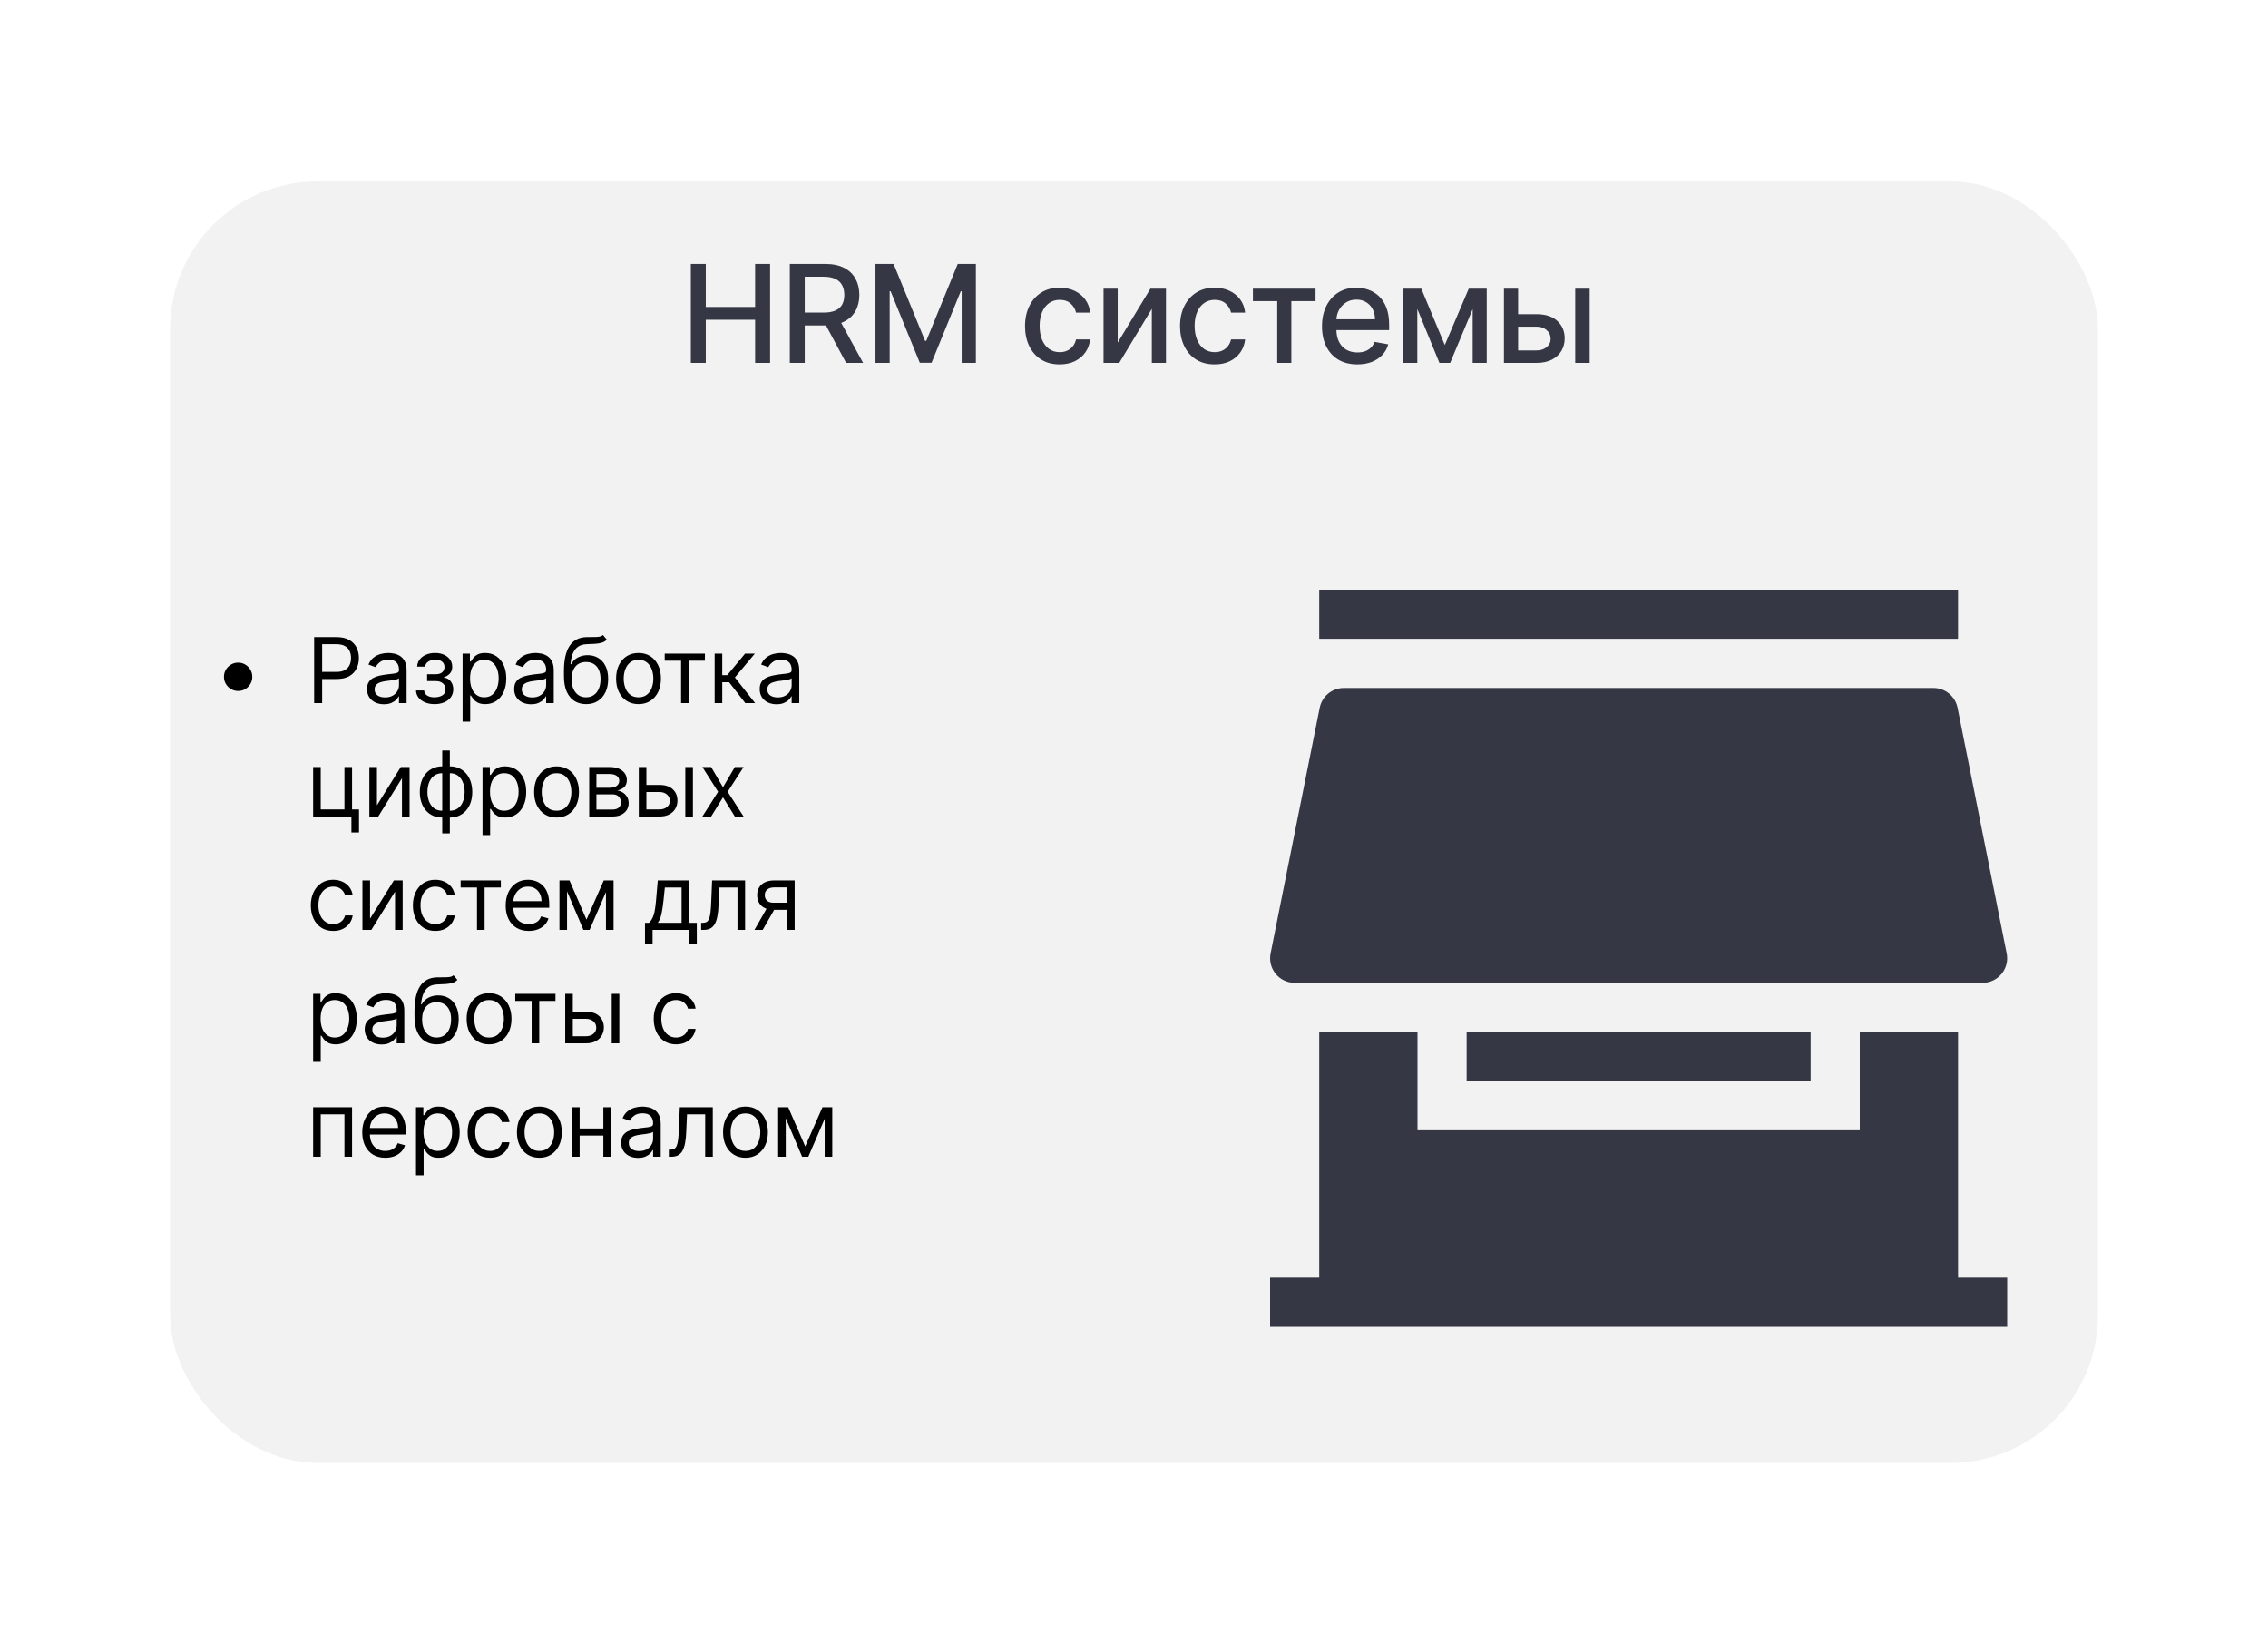 <svg width="200" height="144" viewBox="0 0 200 144" fill="none" xmlns="http://www.w3.org/2000/svg">
<g filter="url(#filter0_d_4_40)">
<rect x="15" y="16" width="170" height="113" rx="13" fill="#F2F2F2"/>
</g>
<path d="M60.921 32V23.273H62.238V27.065H66.589V23.273H67.91V32H66.589V28.195H62.238V32H60.921ZM69.648 32V23.273H72.758C73.434 23.273 73.996 23.389 74.442 23.622C74.891 23.855 75.226 24.178 75.447 24.59C75.669 24.999 75.78 25.472 75.78 26.009C75.78 26.543 75.667 27.013 75.443 27.419C75.221 27.822 74.886 28.136 74.437 28.361C73.991 28.585 73.43 28.697 72.754 28.697H70.398V27.564H72.635C73.061 27.564 73.407 27.503 73.674 27.381C73.944 27.259 74.142 27.081 74.267 26.848C74.392 26.615 74.454 26.335 74.454 26.009C74.454 25.679 74.391 25.393 74.263 25.152C74.138 24.91 73.94 24.726 73.67 24.598C73.403 24.467 73.052 24.402 72.618 24.402H70.964V32H69.648ZM73.956 28.062L76.112 32H74.612L72.498 28.062H73.956ZM77.202 23.273H78.8L81.578 30.057H81.681L84.459 23.273H86.057V32H84.804V25.685H84.723L82.149 31.987H81.11L78.536 25.68H78.455V32H77.202V23.273ZM93.442 32.132C92.809 32.132 92.263 31.989 91.806 31.702C91.351 31.412 91.002 31.013 90.757 30.504C90.513 29.996 90.391 29.413 90.391 28.757C90.391 28.092 90.516 27.506 90.766 26.997C91.016 26.486 91.368 26.087 91.823 25.8C92.277 25.513 92.813 25.369 93.429 25.369C93.926 25.369 94.37 25.462 94.759 25.646C95.148 25.828 95.462 26.084 95.701 26.413C95.942 26.743 96.085 27.128 96.131 27.568H94.891C94.823 27.261 94.666 26.997 94.422 26.776C94.181 26.554 93.857 26.443 93.451 26.443C93.096 26.443 92.784 26.537 92.517 26.724C92.253 26.909 92.047 27.173 91.9 27.517C91.752 27.858 91.678 28.261 91.678 28.727C91.678 29.204 91.75 29.616 91.895 29.963C92.04 30.31 92.245 30.578 92.509 30.768C92.776 30.959 93.09 31.054 93.451 31.054C93.692 31.054 93.911 31.01 94.107 30.922C94.306 30.831 94.472 30.702 94.605 30.534C94.742 30.366 94.837 30.165 94.891 29.929H96.131C96.085 30.352 95.948 30.73 95.718 31.062C95.487 31.395 95.179 31.656 94.793 31.847C94.409 32.037 93.959 32.132 93.442 32.132ZM98.562 30.215L101.447 25.454H102.819V32H101.571V27.236L98.698 32H97.314V25.454H98.562V30.215ZM107.109 32.132C106.476 32.132 105.93 31.989 105.473 31.702C105.019 31.412 104.669 31.013 104.425 30.504C104.18 29.996 104.058 29.413 104.058 28.757C104.058 28.092 104.183 27.506 104.433 26.997C104.683 26.486 105.036 26.087 105.49 25.8C105.945 25.513 106.48 25.369 107.097 25.369C107.594 25.369 108.037 25.462 108.426 25.646C108.815 25.828 109.129 26.084 109.368 26.413C109.609 26.743 109.753 27.128 109.798 27.568H108.558C108.49 27.261 108.334 26.997 108.09 26.776C107.848 26.554 107.524 26.443 107.118 26.443C106.763 26.443 106.452 26.537 106.185 26.724C105.92 26.909 105.715 27.173 105.567 27.517C105.419 27.858 105.345 28.261 105.345 28.727C105.345 29.204 105.418 29.616 105.563 29.963C105.707 30.31 105.912 30.578 106.176 30.768C106.443 30.959 106.757 31.054 107.118 31.054C107.359 31.054 107.578 31.01 107.774 30.922C107.973 30.831 108.139 30.702 108.273 30.534C108.409 30.366 108.504 30.165 108.558 29.929H109.798C109.753 30.352 109.615 30.73 109.385 31.062C109.155 31.395 108.847 31.656 108.46 31.847C108.077 32.037 107.626 32.132 107.109 32.132ZM110.486 26.554V25.454H116.008V26.554H113.873V32H112.629V26.554H110.486ZM119.692 32.132C119.047 32.132 118.492 31.994 118.026 31.719C117.563 31.44 117.205 31.05 116.952 30.547C116.702 30.041 116.577 29.449 116.577 28.77C116.577 28.099 116.702 27.509 116.952 26.997C117.205 26.486 117.557 26.087 118.009 25.8C118.464 25.513 118.995 25.369 119.603 25.369C119.972 25.369 120.33 25.43 120.677 25.553C121.023 25.675 121.334 25.866 121.61 26.128C121.885 26.389 122.103 26.729 122.262 27.146C122.421 27.561 122.5 28.065 122.5 28.659V29.111H117.297V28.156H121.252C121.252 27.821 121.184 27.524 121.047 27.266C120.911 27.004 120.719 26.798 120.472 26.648C120.228 26.497 119.941 26.422 119.611 26.422C119.253 26.422 118.941 26.51 118.674 26.686C118.41 26.859 118.205 27.087 118.06 27.368C117.918 27.646 117.847 27.949 117.847 28.276V29.021C117.847 29.459 117.924 29.831 118.077 30.138C118.233 30.445 118.451 30.679 118.729 30.841C119.008 31 119.333 31.079 119.705 31.079C119.947 31.079 120.167 31.046 120.366 30.977C120.564 30.906 120.736 30.801 120.881 30.662C121.026 30.523 121.137 30.351 121.214 30.146L122.42 30.364C122.323 30.719 122.15 31.03 121.9 31.297C121.652 31.561 121.341 31.767 120.966 31.915C120.594 32.06 120.17 32.132 119.692 32.132ZM127.407 30.423L129.521 25.454H130.621L127.88 32H126.934L124.25 25.454H125.336L127.407 30.423ZM124.983 25.454V32H123.734V25.454H124.983ZM129.866 32V25.454H131.106V32H129.866ZM133.583 27.704H135.484C136.285 27.704 136.901 27.903 137.333 28.301C137.765 28.699 137.981 29.212 137.981 29.84C137.981 30.249 137.884 30.616 137.691 30.943C137.498 31.27 137.215 31.528 136.843 31.719C136.471 31.906 136.018 32 135.484 32H132.625V25.454H133.873V30.901H135.484C135.85 30.901 136.151 30.805 136.387 30.615C136.623 30.422 136.741 30.176 136.741 29.878C136.741 29.562 136.623 29.305 136.387 29.107C136.151 28.905 135.85 28.804 135.484 28.804H133.583V27.704ZM138.91 32V25.454H140.184V32H138.91Z" fill="#353744"/>
<path d="M21 60.932C20.771 60.932 20.562 60.876 20.372 60.764C20.183 60.651 20.031 60.499 19.918 60.31C19.806 60.12 19.75 59.911 19.75 59.682C19.75 59.451 19.806 59.242 19.918 59.054C20.031 58.865 20.183 58.714 20.372 58.602C20.562 58.489 20.771 58.432 21 58.432C21.231 58.432 21.44 58.489 21.628 58.602C21.817 58.714 21.968 58.865 22.079 59.054C22.193 59.242 22.25 59.451 22.25 59.682C22.25 59.911 22.193 60.12 22.079 60.31C21.968 60.499 21.817 60.651 21.628 60.764C21.44 60.876 21.231 60.932 21 60.932ZM27.704 62V56.182H29.671C30.127 56.182 30.5 56.264 30.79 56.429C31.081 56.592 31.297 56.812 31.438 57.091C31.578 57.369 31.648 57.68 31.648 58.023C31.648 58.365 31.578 58.677 31.438 58.957C31.299 59.238 31.085 59.461 30.796 59.628C30.506 59.793 30.134 59.875 29.682 59.875H28.273V59.25H29.659C29.972 59.25 30.223 59.196 30.412 59.088C30.601 58.98 30.739 58.834 30.824 58.651C30.911 58.465 30.954 58.256 30.954 58.023C30.954 57.79 30.911 57.581 30.824 57.398C30.739 57.214 30.6 57.07 30.409 56.966C30.218 56.86 29.964 56.807 29.648 56.807H28.409V62H27.704ZM33.856 62.102C33.579 62.102 33.328 62.05 33.103 61.946C32.878 61.84 32.699 61.688 32.566 61.489C32.434 61.288 32.367 61.045 32.367 60.761C32.367 60.511 32.416 60.309 32.515 60.153C32.613 59.996 32.745 59.873 32.91 59.784C33.075 59.695 33.256 59.629 33.455 59.585C33.656 59.54 33.858 59.504 34.06 59.477C34.325 59.443 34.541 59.418 34.705 59.401C34.872 59.382 34.993 59.35 35.069 59.307C35.147 59.263 35.185 59.188 35.185 59.08V59.057C35.185 58.776 35.109 58.559 34.955 58.403C34.804 58.248 34.574 58.17 34.265 58.17C33.945 58.17 33.694 58.24 33.512 58.381C33.33 58.521 33.202 58.67 33.129 58.83L32.492 58.602C32.606 58.337 32.757 58.131 32.947 57.983C33.138 57.833 33.346 57.729 33.572 57.67C33.799 57.61 34.023 57.58 34.242 57.58C34.382 57.58 34.543 57.597 34.725 57.631C34.909 57.663 35.086 57.73 35.256 57.832C35.429 57.935 35.572 58.089 35.685 58.295C35.799 58.502 35.856 58.778 35.856 59.125V62H35.185V61.409H35.151C35.106 61.504 35.03 61.605 34.924 61.713C34.818 61.821 34.677 61.913 34.501 61.989C34.325 62.064 34.11 62.102 33.856 62.102ZM33.958 61.5C34.223 61.5 34.447 61.448 34.629 61.344C34.812 61.24 34.95 61.105 35.043 60.94C35.138 60.776 35.185 60.602 35.185 60.42V59.807C35.157 59.841 35.094 59.872 34.998 59.901C34.903 59.927 34.793 59.951 34.668 59.972C34.545 59.99 34.425 60.008 34.308 60.023C34.192 60.036 34.098 60.047 34.026 60.057C33.852 60.08 33.689 60.117 33.538 60.168C33.388 60.217 33.267 60.292 33.174 60.392C33.083 60.49 33.038 60.625 33.038 60.795C33.038 61.028 33.124 61.205 33.296 61.324C33.47 61.441 33.691 61.5 33.958 61.5ZM36.687 60.886H37.403C37.418 61.083 37.507 61.233 37.67 61.335C37.835 61.438 38.049 61.489 38.312 61.489C38.581 61.489 38.811 61.434 39.002 61.324C39.194 61.212 39.289 61.032 39.289 60.784C39.289 60.638 39.253 60.511 39.181 60.403C39.109 60.294 39.008 60.208 38.877 60.148C38.746 60.087 38.592 60.057 38.414 60.057H37.664V59.455H38.414C38.681 59.455 38.878 59.394 39.005 59.273C39.134 59.151 39.198 59 39.198 58.818C39.198 58.623 39.129 58.467 38.991 58.349C38.853 58.23 38.657 58.17 38.403 58.17C38.147 58.17 37.934 58.228 37.764 58.344C37.593 58.457 37.503 58.604 37.494 58.784H36.789C36.797 58.549 36.869 58.342 37.005 58.162C37.141 57.98 37.327 57.838 37.562 57.736C37.797 57.632 38.066 57.58 38.369 57.58C38.675 57.58 38.942 57.633 39.167 57.742C39.394 57.847 39.569 57.992 39.693 58.176C39.818 58.358 39.88 58.564 39.88 58.795C39.88 59.042 39.811 59.24 39.673 59.392C39.534 59.544 39.361 59.651 39.153 59.716V59.761C39.318 59.773 39.461 59.826 39.582 59.92C39.705 60.013 39.8 60.135 39.869 60.287C39.937 60.437 39.971 60.602 39.971 60.784C39.971 61.049 39.9 61.28 39.758 61.477C39.616 61.672 39.421 61.824 39.173 61.932C38.925 62.038 38.641 62.091 38.323 62.091C38.014 62.091 37.738 62.041 37.494 61.94C37.249 61.838 37.055 61.697 36.911 61.517C36.769 61.335 36.694 61.125 36.687 60.886ZM40.793 63.636V57.636H41.44V58.33H41.52C41.569 58.254 41.637 58.157 41.724 58.04C41.813 57.92 41.94 57.814 42.105 57.722C42.272 57.627 42.497 57.58 42.781 57.58C43.149 57.58 43.473 57.671 43.753 57.855C44.033 58.039 44.252 58.299 44.409 58.636C44.566 58.974 44.645 59.371 44.645 59.83C44.645 60.292 44.566 60.692 44.409 61.031C44.252 61.368 44.034 61.63 43.756 61.815C43.477 61.999 43.156 62.091 42.793 62.091C42.512 62.091 42.288 62.044 42.119 61.952C41.951 61.857 41.821 61.75 41.73 61.631C41.639 61.51 41.569 61.409 41.52 61.33H41.463V63.636H40.793ZM41.452 59.818C41.452 60.148 41.5 60.438 41.597 60.69C41.693 60.94 41.834 61.136 42.02 61.278C42.206 61.419 42.433 61.489 42.702 61.489C42.982 61.489 43.216 61.415 43.404 61.267C43.593 61.117 43.735 60.917 43.83 60.665C43.926 60.411 43.974 60.129 43.974 59.818C43.974 59.511 43.927 59.235 43.833 58.989C43.74 58.74 43.599 58.544 43.409 58.401C43.222 58.255 42.986 58.182 42.702 58.182C42.429 58.182 42.2 58.251 42.014 58.389C41.829 58.526 41.688 58.717 41.594 58.963C41.499 59.207 41.452 59.492 41.452 59.818ZM46.832 62.102C46.555 62.102 46.304 62.05 46.079 61.946C45.854 61.84 45.675 61.688 45.542 61.489C45.409 61.288 45.343 61.045 45.343 60.761C45.343 60.511 45.392 60.309 45.491 60.153C45.589 59.996 45.721 59.873 45.886 59.784C46.05 59.695 46.232 59.629 46.431 59.585C46.632 59.54 46.834 59.504 47.036 59.477C47.301 59.443 47.516 59.418 47.681 59.401C47.848 59.382 47.969 59.35 48.045 59.307C48.123 59.263 48.161 59.188 48.161 59.08V59.057C48.161 58.776 48.085 58.559 47.931 58.403C47.78 58.248 47.55 58.17 47.241 58.17C46.921 58.17 46.67 58.24 46.488 58.381C46.306 58.521 46.178 58.67 46.105 58.83L45.468 58.602C45.582 58.337 45.733 58.131 45.923 57.983C46.114 57.833 46.322 57.729 46.548 57.67C46.775 57.61 46.998 57.58 47.218 57.58C47.358 57.58 47.519 57.597 47.701 57.631C47.885 57.663 48.062 57.73 48.232 57.832C48.405 57.935 48.548 58.089 48.661 58.295C48.775 58.502 48.832 58.778 48.832 59.125V62H48.161V61.409H48.127C48.082 61.504 48.006 61.605 47.9 61.713C47.794 61.821 47.653 61.913 47.477 61.989C47.3 62.064 47.086 62.102 46.832 62.102ZM46.934 61.5C47.199 61.5 47.423 61.448 47.605 61.344C47.788 61.24 47.926 61.105 48.019 60.94C48.114 60.776 48.161 60.602 48.161 60.42V59.807C48.133 59.841 48.07 59.872 47.974 59.901C47.879 59.927 47.769 59.951 47.644 59.972C47.521 59.99 47.401 60.008 47.283 60.023C47.168 60.036 47.074 60.047 47.002 60.057C46.828 60.08 46.665 60.117 46.514 60.168C46.364 60.217 46.243 60.292 46.15 60.392C46.059 60.49 46.014 60.625 46.014 60.795C46.014 61.028 46.1 61.205 46.272 61.324C46.446 61.441 46.667 61.5 46.934 61.5ZM53.174 56L53.515 56.409C53.383 56.538 53.229 56.628 53.055 56.679C52.881 56.73 52.684 56.761 52.464 56.773C52.244 56.784 52 56.795 51.731 56.807C51.428 56.818 51.177 56.892 50.978 57.028C50.779 57.165 50.626 57.362 50.518 57.619C50.41 57.877 50.341 58.193 50.31 58.568H50.367C50.515 58.295 50.72 58.095 50.981 57.966C51.242 57.837 51.523 57.773 51.822 57.773C52.163 57.773 52.47 57.852 52.742 58.011C53.015 58.17 53.231 58.406 53.39 58.719C53.549 59.031 53.629 59.417 53.629 59.875C53.629 60.331 53.547 60.725 53.384 61.057C53.223 61.388 52.997 61.644 52.705 61.824C52.416 62.002 52.076 62.091 51.685 62.091C51.295 62.091 50.953 61.999 50.66 61.815C50.366 61.63 50.138 61.355 49.975 60.992C49.812 60.626 49.731 60.174 49.731 59.636V59.17C49.731 58.199 49.896 57.462 50.225 56.96C50.557 56.458 51.055 56.199 51.72 56.182C51.955 56.174 52.164 56.172 52.347 56.176C52.531 56.18 52.691 56.171 52.828 56.151C52.964 56.13 53.08 56.08 53.174 56ZM51.685 61.489C51.949 61.489 52.175 61.422 52.364 61.29C52.556 61.157 52.703 60.971 52.805 60.73C52.907 60.488 52.958 60.203 52.958 59.875C52.958 59.557 52.906 59.286 52.802 59.062C52.7 58.839 52.553 58.669 52.362 58.551C52.17 58.434 51.941 58.375 51.674 58.375C51.479 58.375 51.304 58.408 51.149 58.474C50.993 58.541 50.861 58.638 50.751 58.767C50.641 58.896 50.556 59.053 50.495 59.239C50.437 59.424 50.405 59.636 50.401 59.875C50.401 60.364 50.516 60.755 50.745 61.048C50.974 61.342 51.288 61.489 51.685 61.489ZM56.307 62.091C55.913 62.091 55.567 61.997 55.27 61.81C54.975 61.622 54.743 61.36 54.577 61.023C54.412 60.686 54.33 60.292 54.33 59.841C54.33 59.386 54.412 58.99 54.577 58.651C54.743 58.312 54.975 58.048 55.27 57.861C55.567 57.673 55.913 57.58 56.307 57.58C56.701 57.58 57.046 57.673 57.341 57.861C57.638 58.048 57.87 58.312 58.034 58.651C58.201 58.99 58.284 59.386 58.284 59.841C58.284 60.292 58.201 60.686 58.034 61.023C57.87 61.36 57.638 61.622 57.341 61.81C57.046 61.997 56.701 62.091 56.307 62.091ZM56.307 61.489C56.606 61.489 56.852 61.412 57.046 61.258C57.239 61.105 57.382 60.903 57.475 60.653C57.567 60.403 57.614 60.133 57.614 59.841C57.614 59.549 57.567 59.278 57.475 59.026C57.382 58.774 57.239 58.57 57.046 58.415C56.852 58.26 56.606 58.182 56.307 58.182C56.008 58.182 55.761 58.26 55.568 58.415C55.375 58.57 55.232 58.774 55.139 59.026C55.047 59.278 55 59.549 55 59.841C55 60.133 55.047 60.403 55.139 60.653C55.232 60.903 55.375 61.105 55.568 61.258C55.761 61.412 56.008 61.489 56.307 61.489ZM58.617 58.261V57.636H62.163V58.261H60.731V62H60.061V58.261H58.617ZM63.021 62V57.636H63.691V59.534H64.135L65.703 57.636H66.566L64.805 59.739L66.589 62H65.725L64.294 60.159H63.691V62H63.021ZM68.482 62.102C68.205 62.102 67.954 62.05 67.729 61.946C67.504 61.84 67.325 61.688 67.192 61.489C67.059 61.288 66.993 61.045 66.993 60.761C66.993 60.511 67.042 60.309 67.141 60.153C67.239 59.996 67.371 59.873 67.536 59.784C67.701 59.695 67.882 59.629 68.081 59.585C68.282 59.54 68.484 59.504 68.686 59.477C68.951 59.443 69.166 59.418 69.331 59.401C69.498 59.382 69.619 59.35 69.695 59.307C69.772 59.263 69.811 59.188 69.811 59.08V59.057C69.811 58.776 69.735 58.559 69.581 58.403C69.43 58.248 69.2 58.17 68.891 58.17C68.571 58.17 68.32 58.24 68.138 58.381C67.956 58.521 67.828 58.67 67.754 58.83L67.118 58.602C67.232 58.337 67.383 58.131 67.573 57.983C67.764 57.833 67.972 57.729 68.198 57.67C68.425 57.61 68.648 57.58 68.868 57.58C69.008 57.58 69.169 57.597 69.351 57.631C69.535 57.663 69.712 57.73 69.882 57.832C70.055 57.935 70.198 58.089 70.311 58.295C70.425 58.502 70.482 58.778 70.482 59.125V62H69.811V61.409H69.777C69.732 61.504 69.656 61.605 69.55 61.713C69.444 61.821 69.303 61.913 69.127 61.989C68.951 62.064 68.736 62.102 68.482 62.102ZM68.584 61.5C68.849 61.5 69.073 61.448 69.254 61.344C69.438 61.24 69.576 61.105 69.669 60.94C69.764 60.776 69.811 60.602 69.811 60.42V59.807C69.783 59.841 69.72 59.872 69.624 59.901C69.529 59.927 69.419 59.951 69.294 59.972C69.171 59.99 69.051 60.008 68.933 60.023C68.818 60.036 68.724 60.047 68.652 60.057C68.478 60.08 68.315 60.117 68.164 60.168C68.014 60.217 67.893 60.292 67.8 60.392C67.709 60.49 67.664 60.625 67.664 60.795C67.664 61.028 67.75 61.205 67.922 61.324C68.096 61.441 68.317 61.5 68.584 61.5ZM31.046 67.636V71.375H31.659V73.409H30.989V72H27.614V67.636H28.284V71.375H30.375V67.636H31.046ZM33.242 71.011L35.344 67.636H36.117V72H35.447V68.625L33.356 72H32.572V67.636H33.242V71.011ZM38.998 73.489V66.182H39.668V73.489H38.998ZM38.998 72.091C38.703 72.091 38.434 72.038 38.191 71.932C37.949 71.824 37.74 71.671 37.566 71.474C37.392 71.276 37.257 71.038 37.163 70.761C37.068 70.485 37.021 70.178 37.021 69.841C37.021 69.5 37.068 69.191 37.163 68.915C37.257 68.636 37.392 68.398 37.566 68.199C37.74 68 37.949 67.847 38.191 67.742C38.434 67.633 38.703 67.579 38.998 67.579H39.203V72.091H38.998ZM38.998 71.489H39.112V68.182H38.998C38.774 68.182 38.58 68.227 38.416 68.318C38.251 68.407 38.114 68.529 38.006 68.685C37.9 68.838 37.821 69.014 37.768 69.213C37.717 69.412 37.691 69.621 37.691 69.841C37.691 70.133 37.737 70.403 37.83 70.653C37.923 70.903 38.066 71.105 38.259 71.258C38.453 71.412 38.699 71.489 38.998 71.489ZM39.668 72.091H39.464V67.579H39.668C39.964 67.579 40.233 67.633 40.475 67.742C40.718 67.847 40.926 68 41.1 68.199C41.274 68.398 41.409 68.636 41.504 68.915C41.598 69.191 41.646 69.5 41.646 69.841C41.646 70.178 41.598 70.485 41.504 70.761C41.409 71.038 41.274 71.276 41.1 71.474C40.926 71.671 40.718 71.824 40.475 71.932C40.233 72.038 39.964 72.091 39.668 72.091ZM39.668 71.489C39.894 71.489 40.088 71.445 40.251 71.358C40.416 71.269 40.551 71.148 40.657 70.994C40.765 70.839 40.844 70.663 40.896 70.466C40.949 70.267 40.975 70.059 40.975 69.841C40.975 69.549 40.929 69.278 40.836 69.026C40.743 68.774 40.6 68.57 40.407 68.415C40.214 68.26 39.968 68.182 39.668 68.182H39.555V71.489H39.668ZM42.55 73.636V67.636H43.198V68.329H43.278C43.327 68.254 43.395 68.157 43.482 68.04C43.571 67.921 43.698 67.814 43.863 67.722C44.03 67.627 44.255 67.579 44.539 67.579C44.907 67.579 45.23 67.671 45.511 67.855C45.791 68.039 46.01 68.299 46.167 68.636C46.324 68.974 46.403 69.371 46.403 69.829C46.403 70.292 46.324 70.692 46.167 71.031C46.01 71.368 45.792 71.63 45.514 71.815C45.235 71.999 44.914 72.091 44.55 72.091C44.27 72.091 44.046 72.044 43.877 71.952C43.709 71.857 43.579 71.75 43.488 71.631C43.397 71.51 43.327 71.409 43.278 71.329H43.221V73.636H42.55ZM43.21 69.818C43.21 70.148 43.258 70.438 43.355 70.69C43.451 70.94 43.592 71.136 43.778 71.278C43.963 71.419 44.191 71.489 44.46 71.489C44.74 71.489 44.974 71.415 45.161 71.267C45.351 71.117 45.493 70.917 45.587 70.665C45.684 70.411 45.732 70.129 45.732 69.818C45.732 69.511 45.685 69.235 45.59 68.989C45.498 68.74 45.356 68.544 45.167 68.401C44.98 68.255 44.744 68.182 44.46 68.182C44.187 68.182 43.958 68.251 43.772 68.389C43.587 68.526 43.446 68.717 43.352 68.963C43.257 69.207 43.21 69.492 43.21 69.818ZM49.078 72.091C48.684 72.091 48.339 71.997 48.041 71.81C47.746 71.622 47.515 71.36 47.348 71.023C47.183 70.686 47.101 70.292 47.101 69.841C47.101 69.386 47.183 68.99 47.348 68.651C47.515 68.312 47.746 68.048 48.041 67.861C48.339 67.673 48.684 67.579 49.078 67.579C49.472 67.579 49.817 67.673 50.112 67.861C50.41 68.048 50.641 68.312 50.806 68.651C50.972 68.99 51.056 69.386 51.056 69.841C51.056 70.292 50.972 70.686 50.806 71.023C50.641 71.36 50.41 71.622 50.112 71.81C49.817 71.997 49.472 72.091 49.078 72.091ZM49.078 71.489C49.377 71.489 49.624 71.412 49.817 71.258C50.01 71.105 50.153 70.903 50.246 70.653C50.339 70.403 50.385 70.133 50.385 69.841C50.385 69.549 50.339 69.278 50.246 69.026C50.153 68.774 50.01 68.57 49.817 68.415C49.624 68.26 49.377 68.182 49.078 68.182C48.779 68.182 48.533 68.26 48.34 68.415C48.146 68.57 48.003 68.774 47.911 69.026C47.818 69.278 47.771 69.549 47.771 69.841C47.771 70.133 47.818 70.403 47.911 70.653C48.003 70.903 48.146 71.105 48.34 71.258C48.533 71.412 48.779 71.489 49.078 71.489ZM51.959 72V67.636H53.743C54.213 67.636 54.586 67.742 54.862 67.954C55.139 68.167 55.277 68.447 55.277 68.796C55.277 69.061 55.199 69.266 55.041 69.412C54.884 69.556 54.682 69.653 54.436 69.704C54.597 69.727 54.754 69.784 54.905 69.875C55.058 69.966 55.185 70.091 55.286 70.25C55.386 70.407 55.436 70.6 55.436 70.829C55.436 71.053 55.379 71.253 55.266 71.429C55.152 71.605 54.989 71.744 54.777 71.847C54.565 71.949 54.311 72 54.016 72H51.959ZM52.595 71.386H54.016C54.247 71.386 54.428 71.331 54.558 71.222C54.689 71.112 54.754 70.962 54.754 70.773C54.754 70.547 54.689 70.37 54.558 70.242C54.428 70.111 54.247 70.046 54.016 70.046H52.595V71.386ZM52.595 69.466H53.743C53.923 69.466 54.077 69.441 54.206 69.392C54.335 69.341 54.433 69.269 54.502 69.176C54.572 69.081 54.607 68.97 54.607 68.841C54.607 68.657 54.53 68.513 54.377 68.409C54.223 68.303 54.012 68.25 53.743 68.25H52.595V69.466ZM56.911 69.216H58.161C58.672 69.216 59.063 69.346 59.334 69.605C59.605 69.865 59.74 70.193 59.74 70.591C59.74 70.852 59.68 71.09 59.558 71.304C59.437 71.516 59.259 71.686 59.024 71.812C58.789 71.938 58.502 72 58.161 72H56.331V67.636H57.002V71.375H58.161C58.426 71.375 58.644 71.305 58.814 71.165C58.984 71.025 59.07 70.845 59.07 70.625C59.07 70.394 58.984 70.206 58.814 70.06C58.644 69.914 58.426 69.841 58.161 69.841H56.911V69.216ZM60.433 72V67.636H61.104V72H60.433ZM62.711 67.636L63.757 69.421L64.802 67.636H65.575L64.166 69.818L65.575 72H64.802L63.757 70.307L62.711 72H61.938L63.325 69.818L61.938 67.636H62.711ZM29.386 82.091C28.977 82.091 28.625 81.994 28.329 81.801C28.034 81.608 27.807 81.342 27.648 81.003C27.489 80.664 27.409 80.276 27.409 79.841C27.409 79.398 27.491 79.007 27.653 78.668C27.818 78.327 28.047 78.061 28.341 77.869C28.636 77.676 28.981 77.579 29.375 77.579C29.682 77.579 29.958 77.636 30.204 77.75C30.451 77.864 30.652 78.023 30.81 78.227C30.967 78.432 31.064 78.671 31.102 78.943H30.432C30.381 78.744 30.267 78.568 30.091 78.415C29.917 78.26 29.682 78.182 29.386 78.182C29.125 78.182 28.896 78.25 28.699 78.386C28.504 78.521 28.351 78.711 28.241 78.957C28.134 79.202 28.079 79.489 28.079 79.818C28.079 80.155 28.133 80.449 28.239 80.699C28.347 80.949 28.498 81.143 28.693 81.281C28.89 81.419 29.121 81.489 29.386 81.489C29.561 81.489 29.719 81.458 29.861 81.398C30.003 81.337 30.123 81.25 30.222 81.136C30.32 81.023 30.39 80.886 30.432 80.727H31.102C31.064 80.985 30.971 81.217 30.821 81.423C30.673 81.628 30.477 81.791 30.233 81.912C29.991 82.031 29.708 82.091 29.386 82.091ZM32.633 81.011L34.735 77.636H35.508V82H34.837V78.625L32.746 82H31.962V77.636H32.633V81.011ZM38.389 82.091C37.98 82.091 37.627 81.994 37.332 81.801C37.036 81.608 36.809 81.342 36.65 81.003C36.491 80.664 36.411 80.276 36.411 79.841C36.411 79.398 36.493 79.007 36.656 78.668C36.82 78.327 37.05 78.061 37.343 77.869C37.639 77.676 37.983 77.579 38.377 77.579C38.684 77.579 38.961 77.636 39.207 77.75C39.453 77.864 39.655 78.023 39.812 78.227C39.969 78.432 40.067 78.671 40.105 78.943H39.434C39.383 78.744 39.269 78.568 39.093 78.415C38.919 78.26 38.684 78.182 38.389 78.182C38.127 78.182 37.898 78.25 37.701 78.386C37.506 78.521 37.353 78.711 37.244 78.957C37.136 79.202 37.082 79.489 37.082 79.818C37.082 80.155 37.135 80.449 37.241 80.699C37.349 80.949 37.5 81.143 37.695 81.281C37.892 81.419 38.123 81.489 38.389 81.489C38.563 81.489 38.721 81.458 38.863 81.398C39.005 81.337 39.125 81.25 39.224 81.136C39.322 81.023 39.392 80.886 39.434 80.727H40.105C40.067 80.985 39.973 81.217 39.823 81.423C39.675 81.628 39.48 81.791 39.235 81.912C38.993 82.031 38.711 82.091 38.389 82.091ZM40.621 78.261V77.636H44.166V78.261H42.734V82H42.064V78.261H40.621ZM46.627 82.091C46.207 82.091 45.844 81.998 45.539 81.812C45.236 81.625 45.002 81.364 44.837 81.028C44.675 80.691 44.593 80.299 44.593 79.852C44.593 79.405 44.675 79.011 44.837 78.671C45.002 78.328 45.231 78.061 45.525 77.869C45.82 77.676 46.165 77.579 46.559 77.579C46.786 77.579 47.011 77.617 47.232 77.693C47.454 77.769 47.656 77.892 47.837 78.062C48.019 78.231 48.164 78.454 48.272 78.733C48.38 79.011 48.434 79.354 48.434 79.761V80.046H45.07V79.466H47.752C47.752 79.22 47.703 79 47.605 78.807C47.508 78.614 47.37 78.461 47.19 78.349C47.012 78.238 46.801 78.182 46.559 78.182C46.292 78.182 46.061 78.248 45.866 78.381C45.673 78.511 45.524 78.682 45.42 78.892C45.316 79.102 45.264 79.328 45.264 79.568V79.954C45.264 80.284 45.32 80.563 45.434 80.793C45.55 81.02 45.71 81.193 45.914 81.312C46.119 81.43 46.356 81.489 46.627 81.489C46.803 81.489 46.962 81.464 47.105 81.415C47.248 81.364 47.373 81.288 47.477 81.188C47.581 81.085 47.661 80.958 47.718 80.807L48.366 80.989C48.298 81.208 48.183 81.401 48.022 81.568C47.861 81.733 47.662 81.862 47.425 81.954C47.189 82.046 46.923 82.091 46.627 82.091ZM51.72 81.091L53.243 77.636H53.879L51.993 82H51.448L49.595 77.636H50.22L51.72 81.091ZM50.004 77.636V82H49.334V77.636H50.004ZM53.436 82V77.636H54.107V82H53.436ZM56.878 83.25V81.375H57.242C57.331 81.282 57.407 81.182 57.472 81.074C57.536 80.966 57.592 80.838 57.639 80.69C57.689 80.541 57.73 80.359 57.764 80.145C57.798 79.929 57.829 79.669 57.855 79.364L58.003 77.636H60.776V81.375H61.446V83.25H60.776V82H57.548V83.25H56.878ZM58.003 81.375H60.105V78.261H58.628L58.514 79.364C58.467 79.82 58.408 80.219 58.338 80.56C58.268 80.901 58.156 81.172 58.003 81.375ZM61.83 82V81.375H61.989C62.12 81.375 62.228 81.349 62.316 81.298C62.403 81.245 62.473 81.153 62.526 81.023C62.581 80.89 62.622 80.706 62.651 80.472C62.681 80.235 62.703 79.934 62.716 79.568L62.796 77.636H65.705V82H65.034V78.261H63.432L63.364 79.818C63.349 80.176 63.316 80.492 63.267 80.764C63.22 81.035 63.147 81.262 63.048 81.446C62.952 81.63 62.823 81.768 62.662 81.861C62.501 81.954 62.3 82 62.057 82H61.83ZM69.44 82V78.25H68.281C68.019 78.25 67.814 78.311 67.664 78.432C67.515 78.553 67.44 78.72 67.44 78.932C67.44 79.14 67.507 79.304 67.642 79.423C67.778 79.543 67.965 79.602 68.201 79.602H69.61V80.227H68.201C67.906 80.227 67.651 80.175 67.437 80.071C67.223 79.967 67.058 79.818 66.943 79.625C66.827 79.43 66.769 79.199 66.769 78.932C66.769 78.663 66.83 78.432 66.951 78.239C67.073 78.046 67.246 77.897 67.471 77.793C67.698 77.688 67.968 77.636 68.281 77.636H70.076V82H69.44ZM66.531 82L67.769 79.829H68.497L67.258 82H66.531ZM27.614 93.636V87.636H28.261V88.329H28.341C28.39 88.254 28.458 88.157 28.546 88.04C28.634 87.921 28.761 87.814 28.926 87.722C29.093 87.627 29.318 87.579 29.602 87.579C29.97 87.579 30.294 87.671 30.574 87.855C30.854 88.039 31.073 88.299 31.23 88.636C31.387 88.974 31.466 89.371 31.466 89.829C31.466 90.292 31.387 90.692 31.23 91.031C31.073 91.368 30.855 91.63 30.577 91.815C30.298 91.999 29.977 92.091 29.614 92.091C29.333 92.091 29.109 92.044 28.94 91.952C28.772 91.857 28.642 91.75 28.551 91.631C28.46 91.51 28.39 91.409 28.341 91.329H28.284V93.636H27.614ZM28.273 89.818C28.273 90.148 28.321 90.438 28.418 90.69C28.514 90.94 28.655 91.136 28.841 91.278C29.026 91.419 29.254 91.489 29.523 91.489C29.803 91.489 30.037 91.415 30.224 91.267C30.414 91.117 30.556 90.917 30.651 90.665C30.747 90.411 30.796 90.129 30.796 89.818C30.796 89.511 30.748 89.235 30.653 88.989C30.561 88.74 30.419 88.544 30.23 88.401C30.043 88.255 29.807 88.182 29.523 88.182C29.25 88.182 29.021 88.251 28.835 88.389C28.65 88.526 28.509 88.717 28.415 88.963C28.32 89.207 28.273 89.492 28.273 89.818ZM33.653 92.102C33.376 92.102 33.125 92.05 32.9 91.946C32.675 91.84 32.495 91.688 32.363 91.489C32.23 91.288 32.164 91.046 32.164 90.761C32.164 90.511 32.213 90.309 32.312 90.153C32.41 89.996 32.542 89.873 32.707 89.784C32.871 89.695 33.053 89.629 33.252 89.585C33.453 89.54 33.655 89.504 33.857 89.477C34.122 89.443 34.337 89.418 34.502 89.401C34.669 89.382 34.79 89.35 34.866 89.307C34.943 89.263 34.982 89.188 34.982 89.079V89.057C34.982 88.776 34.906 88.559 34.752 88.403C34.601 88.248 34.37 88.171 34.062 88.171C33.742 88.171 33.491 88.24 33.309 88.381C33.127 88.521 32.999 88.671 32.925 88.829L32.289 88.602C32.403 88.337 32.554 88.131 32.744 87.983C32.935 87.833 33.143 87.729 33.369 87.671C33.596 87.61 33.819 87.579 34.039 87.579C34.179 87.579 34.34 87.597 34.522 87.631C34.706 87.663 34.883 87.73 35.053 87.832C35.226 87.935 35.369 88.089 35.482 88.296C35.596 88.502 35.653 88.778 35.653 89.125V92H34.982V91.409H34.948C34.903 91.504 34.827 91.605 34.721 91.713C34.615 91.821 34.474 91.913 34.298 91.989C34.121 92.064 33.907 92.102 33.653 92.102ZM33.755 91.5C34.02 91.5 34.244 91.448 34.425 91.344C34.609 91.24 34.747 91.105 34.84 90.94C34.935 90.776 34.982 90.602 34.982 90.421V89.807C34.954 89.841 34.891 89.872 34.795 89.901C34.7 89.927 34.59 89.951 34.465 89.972C34.342 89.99 34.222 90.008 34.104 90.023C33.989 90.036 33.895 90.047 33.823 90.057C33.649 90.079 33.486 90.117 33.334 90.168C33.185 90.217 33.064 90.292 32.971 90.392C32.88 90.49 32.834 90.625 32.834 90.796C32.834 91.028 32.921 91.204 33.093 91.324C33.267 91.441 33.488 91.5 33.755 91.5ZM39.995 86L40.336 86.409C40.203 86.538 40.05 86.628 39.876 86.679C39.702 86.73 39.505 86.761 39.285 86.773C39.065 86.784 38.821 86.796 38.552 86.807C38.249 86.818 37.998 86.892 37.799 87.028C37.6 87.165 37.447 87.362 37.339 87.619C37.231 87.877 37.162 88.193 37.131 88.568H37.188C37.336 88.296 37.541 88.095 37.802 87.966C38.063 87.837 38.344 87.773 38.643 87.773C38.984 87.773 39.291 87.852 39.563 88.011C39.836 88.171 40.052 88.406 40.211 88.719C40.37 89.031 40.45 89.417 40.45 89.875C40.45 90.331 40.368 90.725 40.205 91.057C40.044 91.388 39.818 91.644 39.526 91.824C39.237 92.002 38.897 92.091 38.506 92.091C38.116 92.091 37.774 91.999 37.481 91.815C37.187 91.63 36.959 91.355 36.796 90.992C36.633 90.626 36.552 90.174 36.552 89.636V89.171C36.552 88.199 36.717 87.462 37.046 86.96C37.378 86.458 37.876 86.199 38.541 86.182C38.775 86.174 38.985 86.172 39.168 86.176C39.352 86.18 39.512 86.171 39.648 86.151C39.785 86.13 39.9 86.079 39.995 86ZM38.506 91.489C38.77 91.489 38.996 91.422 39.185 91.29C39.377 91.157 39.523 90.971 39.626 90.73C39.728 90.488 39.779 90.203 39.779 89.875C39.779 89.557 39.727 89.286 39.623 89.062C39.521 88.839 39.374 88.669 39.183 88.551C38.991 88.434 38.762 88.375 38.495 88.375C38.3 88.375 38.125 88.408 37.969 88.474C37.814 88.541 37.682 88.638 37.572 88.767C37.462 88.896 37.377 89.053 37.316 89.239C37.257 89.424 37.226 89.636 37.222 89.875C37.222 90.364 37.337 90.755 37.566 91.048C37.795 91.342 38.109 91.489 38.506 91.489ZM43.128 92.091C42.734 92.091 42.388 91.997 42.091 91.81C41.795 91.622 41.565 91.36 41.398 91.023C41.233 90.686 41.151 90.292 41.151 89.841C41.151 89.386 41.233 88.99 41.398 88.651C41.565 88.312 41.795 88.048 42.091 87.861C42.388 87.673 42.734 87.579 43.128 87.579C43.522 87.579 43.867 87.673 44.162 87.861C44.459 88.048 44.69 88.312 44.855 88.651C45.022 88.99 45.105 89.386 45.105 89.841C45.105 90.292 45.022 90.686 44.855 91.023C44.69 91.36 44.459 91.622 44.162 91.81C43.867 91.997 43.522 92.091 43.128 92.091ZM43.128 91.489C43.427 91.489 43.673 91.412 43.867 91.258C44.06 91.105 44.203 90.903 44.295 90.653C44.388 90.403 44.435 90.133 44.435 89.841C44.435 89.549 44.388 89.278 44.295 89.026C44.203 88.774 44.06 88.57 43.867 88.415C43.673 88.26 43.427 88.182 43.128 88.182C42.829 88.182 42.583 88.26 42.389 88.415C42.196 88.57 42.053 88.774 41.96 89.026C41.867 89.278 41.821 89.549 41.821 89.841C41.821 90.133 41.867 90.403 41.96 90.653C42.053 90.903 42.196 91.105 42.389 91.258C42.583 91.412 42.829 91.489 43.128 91.489ZM45.438 88.261V87.636H48.984V88.261H47.552V92H46.882V88.261H45.438ZM50.421 89.216H51.671C52.183 89.216 52.574 89.346 52.845 89.605C53.115 89.865 53.251 90.193 53.251 90.591C53.251 90.852 53.19 91.09 53.069 91.304C52.948 91.516 52.77 91.686 52.535 91.812C52.3 91.938 52.012 92 51.671 92H49.842V87.636H50.512V91.375H51.671C51.937 91.375 52.154 91.305 52.325 91.165C52.495 91.025 52.58 90.845 52.58 90.625C52.58 90.394 52.495 90.206 52.325 90.06C52.154 89.914 51.937 89.841 51.671 89.841H50.421V89.216ZM53.944 92V87.636H54.614V92H53.944ZM59.624 92.091C59.215 92.091 58.863 91.994 58.568 91.801C58.272 91.608 58.045 91.342 57.886 91.003C57.727 90.664 57.647 90.276 57.647 89.841C57.647 89.398 57.729 89.007 57.892 88.668C58.056 88.327 58.285 88.061 58.579 87.869C58.874 87.676 59.219 87.579 59.613 87.579C59.92 87.579 60.197 87.636 60.443 87.75C60.689 87.864 60.891 88.023 61.048 88.227C61.205 88.432 61.303 88.671 61.34 88.943H60.67C60.619 88.744 60.505 88.568 60.329 88.415C60.155 88.26 59.92 88.182 59.624 88.182C59.363 88.182 59.134 88.25 58.937 88.386C58.742 88.521 58.59 88.711 58.48 88.957C58.372 89.202 58.318 89.489 58.318 89.818C58.318 90.155 58.371 90.449 58.477 90.699C58.585 90.949 58.736 91.143 58.931 91.281C59.128 91.419 59.359 91.489 59.624 91.489C59.799 91.489 59.957 91.458 60.099 91.398C60.241 91.337 60.361 91.25 60.46 91.136C60.558 91.023 60.628 90.886 60.67 90.727H61.34C61.303 90.985 61.209 91.217 61.059 91.423C60.911 91.628 60.715 91.791 60.471 91.912C60.229 92.031 59.947 92.091 59.624 92.091ZM27.614 102V97.636H31.046V102H30.375V98.261H28.284V102H27.614ZM33.979 102.091C33.559 102.091 33.196 101.998 32.891 101.812C32.588 101.625 32.354 101.364 32.19 101.028C32.027 100.691 31.945 100.299 31.945 99.852C31.945 99.405 32.027 99.011 32.19 98.671C32.354 98.328 32.584 98.061 32.877 97.869C33.173 97.676 33.517 97.579 33.911 97.579C34.139 97.579 34.363 97.617 34.584 97.693C34.806 97.769 35.008 97.892 35.19 98.062C35.371 98.231 35.516 98.454 35.624 98.733C35.732 99.011 35.786 99.354 35.786 99.761V100.045H32.423V99.466H35.104C35.104 99.22 35.055 99 34.957 98.807C34.86 98.614 34.722 98.461 34.542 98.349C34.364 98.238 34.154 98.182 33.911 98.182C33.644 98.182 33.413 98.248 33.218 98.381C33.025 98.511 32.876 98.682 32.772 98.892C32.668 99.102 32.616 99.328 32.616 99.568V99.954C32.616 100.284 32.673 100.563 32.786 100.793C32.902 101.02 33.062 101.193 33.266 101.312C33.471 101.43 33.709 101.489 33.979 101.489C34.156 101.489 34.315 101.464 34.457 101.415C34.601 101.364 34.725 101.288 34.829 101.188C34.933 101.085 35.014 100.958 35.07 100.807L35.718 100.989C35.65 101.208 35.535 101.402 35.374 101.568C35.213 101.733 35.014 101.862 34.778 101.955C34.541 102.045 34.275 102.091 33.979 102.091ZM36.686 103.636V97.636H37.334V98.329H37.413C37.463 98.254 37.531 98.157 37.618 98.04C37.707 97.921 37.834 97.814 37.999 97.722C38.165 97.627 38.391 97.579 38.675 97.579C39.042 97.579 39.366 97.671 39.646 97.855C39.927 98.039 40.145 98.299 40.303 98.636C40.46 98.974 40.538 99.371 40.538 99.829C40.538 100.292 40.46 100.692 40.303 101.031C40.145 101.368 39.928 101.63 39.649 101.815C39.371 101.999 39.05 102.091 38.686 102.091C38.406 102.091 38.181 102.045 38.013 101.952C37.844 101.857 37.715 101.75 37.624 101.631C37.533 101.509 37.463 101.409 37.413 101.33H37.357V103.636H36.686ZM37.345 99.818C37.345 100.148 37.394 100.438 37.49 100.69C37.587 100.94 37.728 101.136 37.913 101.278C38.099 101.419 38.326 101.489 38.595 101.489C38.876 101.489 39.109 101.415 39.297 101.267C39.486 101.117 39.628 100.917 39.723 100.665C39.82 100.411 39.868 100.129 39.868 99.818C39.868 99.511 39.821 99.235 39.726 98.989C39.633 98.74 39.492 98.544 39.303 98.401C39.115 98.255 38.879 98.182 38.595 98.182C38.322 98.182 38.093 98.251 37.908 98.389C37.722 98.526 37.582 98.717 37.487 98.963C37.393 99.207 37.345 99.492 37.345 99.818ZM43.214 102.091C42.805 102.091 42.453 101.994 42.157 101.801C41.862 101.608 41.634 101.342 41.475 101.003C41.316 100.664 41.237 100.277 41.237 99.841C41.237 99.398 41.318 99.007 41.481 98.668C41.646 98.327 41.875 98.061 42.168 97.869C42.464 97.676 42.809 97.579 43.203 97.579C43.509 97.579 43.786 97.636 44.032 97.75C44.278 97.864 44.48 98.023 44.637 98.227C44.794 98.432 44.892 98.671 44.93 98.943H44.259C44.208 98.744 44.094 98.568 43.918 98.415C43.744 98.26 43.509 98.182 43.214 98.182C42.953 98.182 42.723 98.25 42.526 98.386C42.331 98.521 42.179 98.711 42.069 98.957C41.961 99.202 41.907 99.489 41.907 99.818C41.907 100.155 41.96 100.449 42.066 100.699C42.174 100.949 42.326 101.143 42.521 101.281C42.718 101.42 42.949 101.489 43.214 101.489C43.388 101.489 43.546 101.458 43.688 101.398C43.83 101.337 43.951 101.25 44.049 101.136C44.148 101.023 44.218 100.886 44.259 100.727H44.93C44.892 100.985 44.798 101.217 44.648 101.423C44.501 101.628 44.305 101.791 44.06 101.912C43.818 102.031 43.536 102.091 43.214 102.091ZM47.563 102.091C47.169 102.091 46.823 101.997 46.526 101.81C46.23 101.622 45.999 101.36 45.833 101.023C45.668 100.686 45.585 100.292 45.585 99.841C45.585 99.386 45.668 98.99 45.833 98.651C45.999 98.312 46.23 98.048 46.526 97.861C46.823 97.673 47.169 97.579 47.563 97.579C47.957 97.579 48.301 97.673 48.597 97.861C48.894 98.048 49.125 98.312 49.29 98.651C49.457 98.99 49.54 99.386 49.54 99.841C49.54 100.292 49.457 100.686 49.29 101.023C49.125 101.36 48.894 101.622 48.597 101.81C48.301 101.997 47.957 102.091 47.563 102.091ZM47.563 101.489C47.862 101.489 48.108 101.412 48.301 101.259C48.494 101.105 48.637 100.903 48.73 100.653C48.823 100.403 48.869 100.133 48.869 99.841C48.869 99.549 48.823 99.278 48.73 99.026C48.637 98.774 48.494 98.57 48.301 98.415C48.108 98.26 47.862 98.182 47.563 98.182C47.263 98.182 47.017 98.26 46.824 98.415C46.631 98.57 46.488 98.774 46.395 99.026C46.302 99.278 46.256 99.549 46.256 99.841C46.256 100.133 46.302 100.403 46.395 100.653C46.488 100.903 46.631 101.105 46.824 101.259C47.017 101.412 47.263 101.489 47.563 101.489ZM53.364 99.511V100.136H50.955V99.511H53.364ZM51.114 97.636V102H50.443V97.636H51.114ZM53.875 97.636V102H53.205V97.636H53.875ZM56.264 102.102C55.987 102.102 55.736 102.05 55.511 101.946C55.285 101.84 55.106 101.688 54.974 101.489C54.841 101.288 54.775 101.045 54.775 100.761C54.775 100.511 54.824 100.309 54.923 100.153C55.021 99.996 55.153 99.873 55.318 99.784C55.482 99.695 55.664 99.629 55.863 99.585C56.064 99.54 56.266 99.504 56.468 99.477C56.733 99.443 56.948 99.418 57.113 99.401C57.28 99.382 57.401 99.35 57.477 99.307C57.554 99.263 57.593 99.188 57.593 99.079V99.057C57.593 98.776 57.517 98.559 57.363 98.403C57.212 98.248 56.981 98.171 56.673 98.171C56.353 98.171 56.102 98.24 55.92 98.381C55.738 98.521 55.61 98.671 55.536 98.829L54.9 98.602C55.014 98.337 55.165 98.131 55.355 97.983C55.546 97.833 55.754 97.729 55.98 97.671C56.207 97.61 56.43 97.579 56.65 97.579C56.79 97.579 56.951 97.597 57.133 97.631C57.317 97.663 57.494 97.73 57.664 97.832C57.837 97.935 57.98 98.089 58.093 98.296C58.207 98.502 58.264 98.778 58.264 99.125V102H57.593V101.409H57.559C57.514 101.504 57.438 101.605 57.332 101.713C57.226 101.821 57.085 101.913 56.909 101.989C56.732 102.064 56.517 102.102 56.264 102.102ZM56.366 101.5C56.631 101.5 56.855 101.448 57.036 101.344C57.22 101.24 57.358 101.105 57.451 100.94C57.546 100.776 57.593 100.602 57.593 100.42V99.807C57.565 99.841 57.502 99.872 57.406 99.901C57.311 99.927 57.201 99.951 57.076 99.972C56.953 99.99 56.833 100.008 56.715 100.023C56.6 100.036 56.506 100.047 56.434 100.057C56.26 100.08 56.097 100.116 55.946 100.168C55.796 100.217 55.675 100.292 55.582 100.392C55.491 100.491 55.446 100.625 55.446 100.795C55.446 101.028 55.532 101.205 55.704 101.324C55.878 101.441 56.099 101.5 56.366 101.5ZM58.981 102V101.375H59.14C59.271 101.375 59.38 101.349 59.467 101.298C59.554 101.245 59.624 101.153 59.677 101.023C59.732 100.89 59.774 100.706 59.802 100.472C59.832 100.235 59.854 99.934 59.867 99.568L59.947 97.636H62.856V102H62.186V98.261H60.583L60.515 99.818C60.5 100.176 60.468 100.491 60.419 100.764C60.371 101.035 60.298 101.262 60.2 101.446C60.103 101.63 59.974 101.768 59.813 101.861C59.652 101.954 59.451 102 59.208 102H58.981ZM65.739 102.091C65.345 102.091 64.999 101.997 64.702 101.81C64.406 101.622 64.175 101.36 64.009 101.023C63.844 100.686 63.762 100.292 63.762 99.841C63.762 99.386 63.844 98.99 64.009 98.651C64.175 98.312 64.406 98.048 64.702 97.861C64.999 97.673 65.345 97.579 65.739 97.579C66.133 97.579 66.478 97.673 66.773 97.861C67.07 98.048 67.301 98.312 67.466 98.651C67.633 98.99 67.716 99.386 67.716 99.841C67.716 100.292 67.633 100.686 67.466 101.023C67.301 101.36 67.07 101.622 66.773 101.81C66.478 101.997 66.133 102.091 65.739 102.091ZM65.739 101.489C66.038 101.489 66.284 101.412 66.478 101.259C66.671 101.105 66.814 100.903 66.906 100.653C66.999 100.403 67.046 100.133 67.046 99.841C67.046 99.549 66.999 99.278 66.906 99.026C66.814 98.774 66.671 98.57 66.478 98.415C66.284 98.26 66.038 98.182 65.739 98.182C65.44 98.182 65.193 98.26 65 98.415C64.807 98.57 64.664 98.774 64.571 99.026C64.478 99.278 64.432 99.549 64.432 99.841C64.432 100.133 64.478 100.403 64.571 100.653C64.664 100.903 64.807 101.105 65 101.259C65.193 101.412 65.44 101.489 65.739 101.489ZM71.006 101.091L72.529 97.636H73.165L71.279 102H70.733L68.881 97.636H69.506L71.006 101.091ZM69.29 97.636V102H68.62V97.636H69.29ZM72.722 102V97.636H73.392V102H72.722Z" fill="black"/>
<g clip-path="url(#clip0_4_40)">
<path d="M172.667 56.333H116.333V52H172.667V56.333ZM116.377 62.409C116.475 61.918 116.74 61.476 117.127 61.158C117.514 60.841 117.999 60.667 118.5 60.667H170.5C171.001 60.667 171.486 60.841 171.873 61.158C172.26 61.476 172.525 61.918 172.623 62.409L176.957 84.075C177.019 84.39 177.012 84.714 176.934 85.025C176.857 85.336 176.711 85.625 176.508 85.873C176.305 86.121 176.049 86.321 175.76 86.458C175.47 86.595 175.154 86.666 174.833 86.667H114.167C113.846 86.666 113.53 86.595 113.24 86.458C112.951 86.321 112.695 86.121 112.492 85.873C112.289 85.625 112.143 85.336 112.066 85.025C111.988 84.714 111.981 84.39 112.043 84.075L116.377 62.409ZM116.333 91V112.667H112V117H177V112.667H172.667V91H164V99.667H125V91H116.333Z" fill="#353744"/>
<path d="M129.333 91H159.667V95.333H129.333V91Z" fill="#353744"/>
</g>
<defs>
<filter id="filter0_d_4_40" x="3" y="4" width="194" height="137" filterUnits="userSpaceOnUse" color-interpolation-filters="sRGB">
<feFlood flood-opacity="0" result="BackgroundImageFix"/>
<feColorMatrix in="SourceAlpha" type="matrix" values="0 0 0 0 0 0 0 0 0 0 0 0 0 0 0 0 0 0 127 0" result="hardAlpha"/>
<feMorphology radius="2" operator="dilate" in="SourceAlpha" result="effect1_dropShadow_4_40"/>
<feOffset/>
<feGaussianBlur stdDeviation="5"/>
<feComposite in2="hardAlpha" operator="out"/>
<feColorMatrix type="matrix" values="0 0 0 0 0 0 0 0 0 0 0 0 0 0 0 0 0 0 0.35 0"/>
<feBlend mode="normal" in2="BackgroundImageFix" result="effect1_dropShadow_4_40"/>
<feBlend mode="normal" in="SourceGraphic" in2="effect1_dropShadow_4_40" result="shape"/>
</filter>
<clipPath id="clip0_4_40">
<rect width="65" height="65" fill="white" transform="translate(112 52)"/>
</clipPath>
</defs>
</svg>
